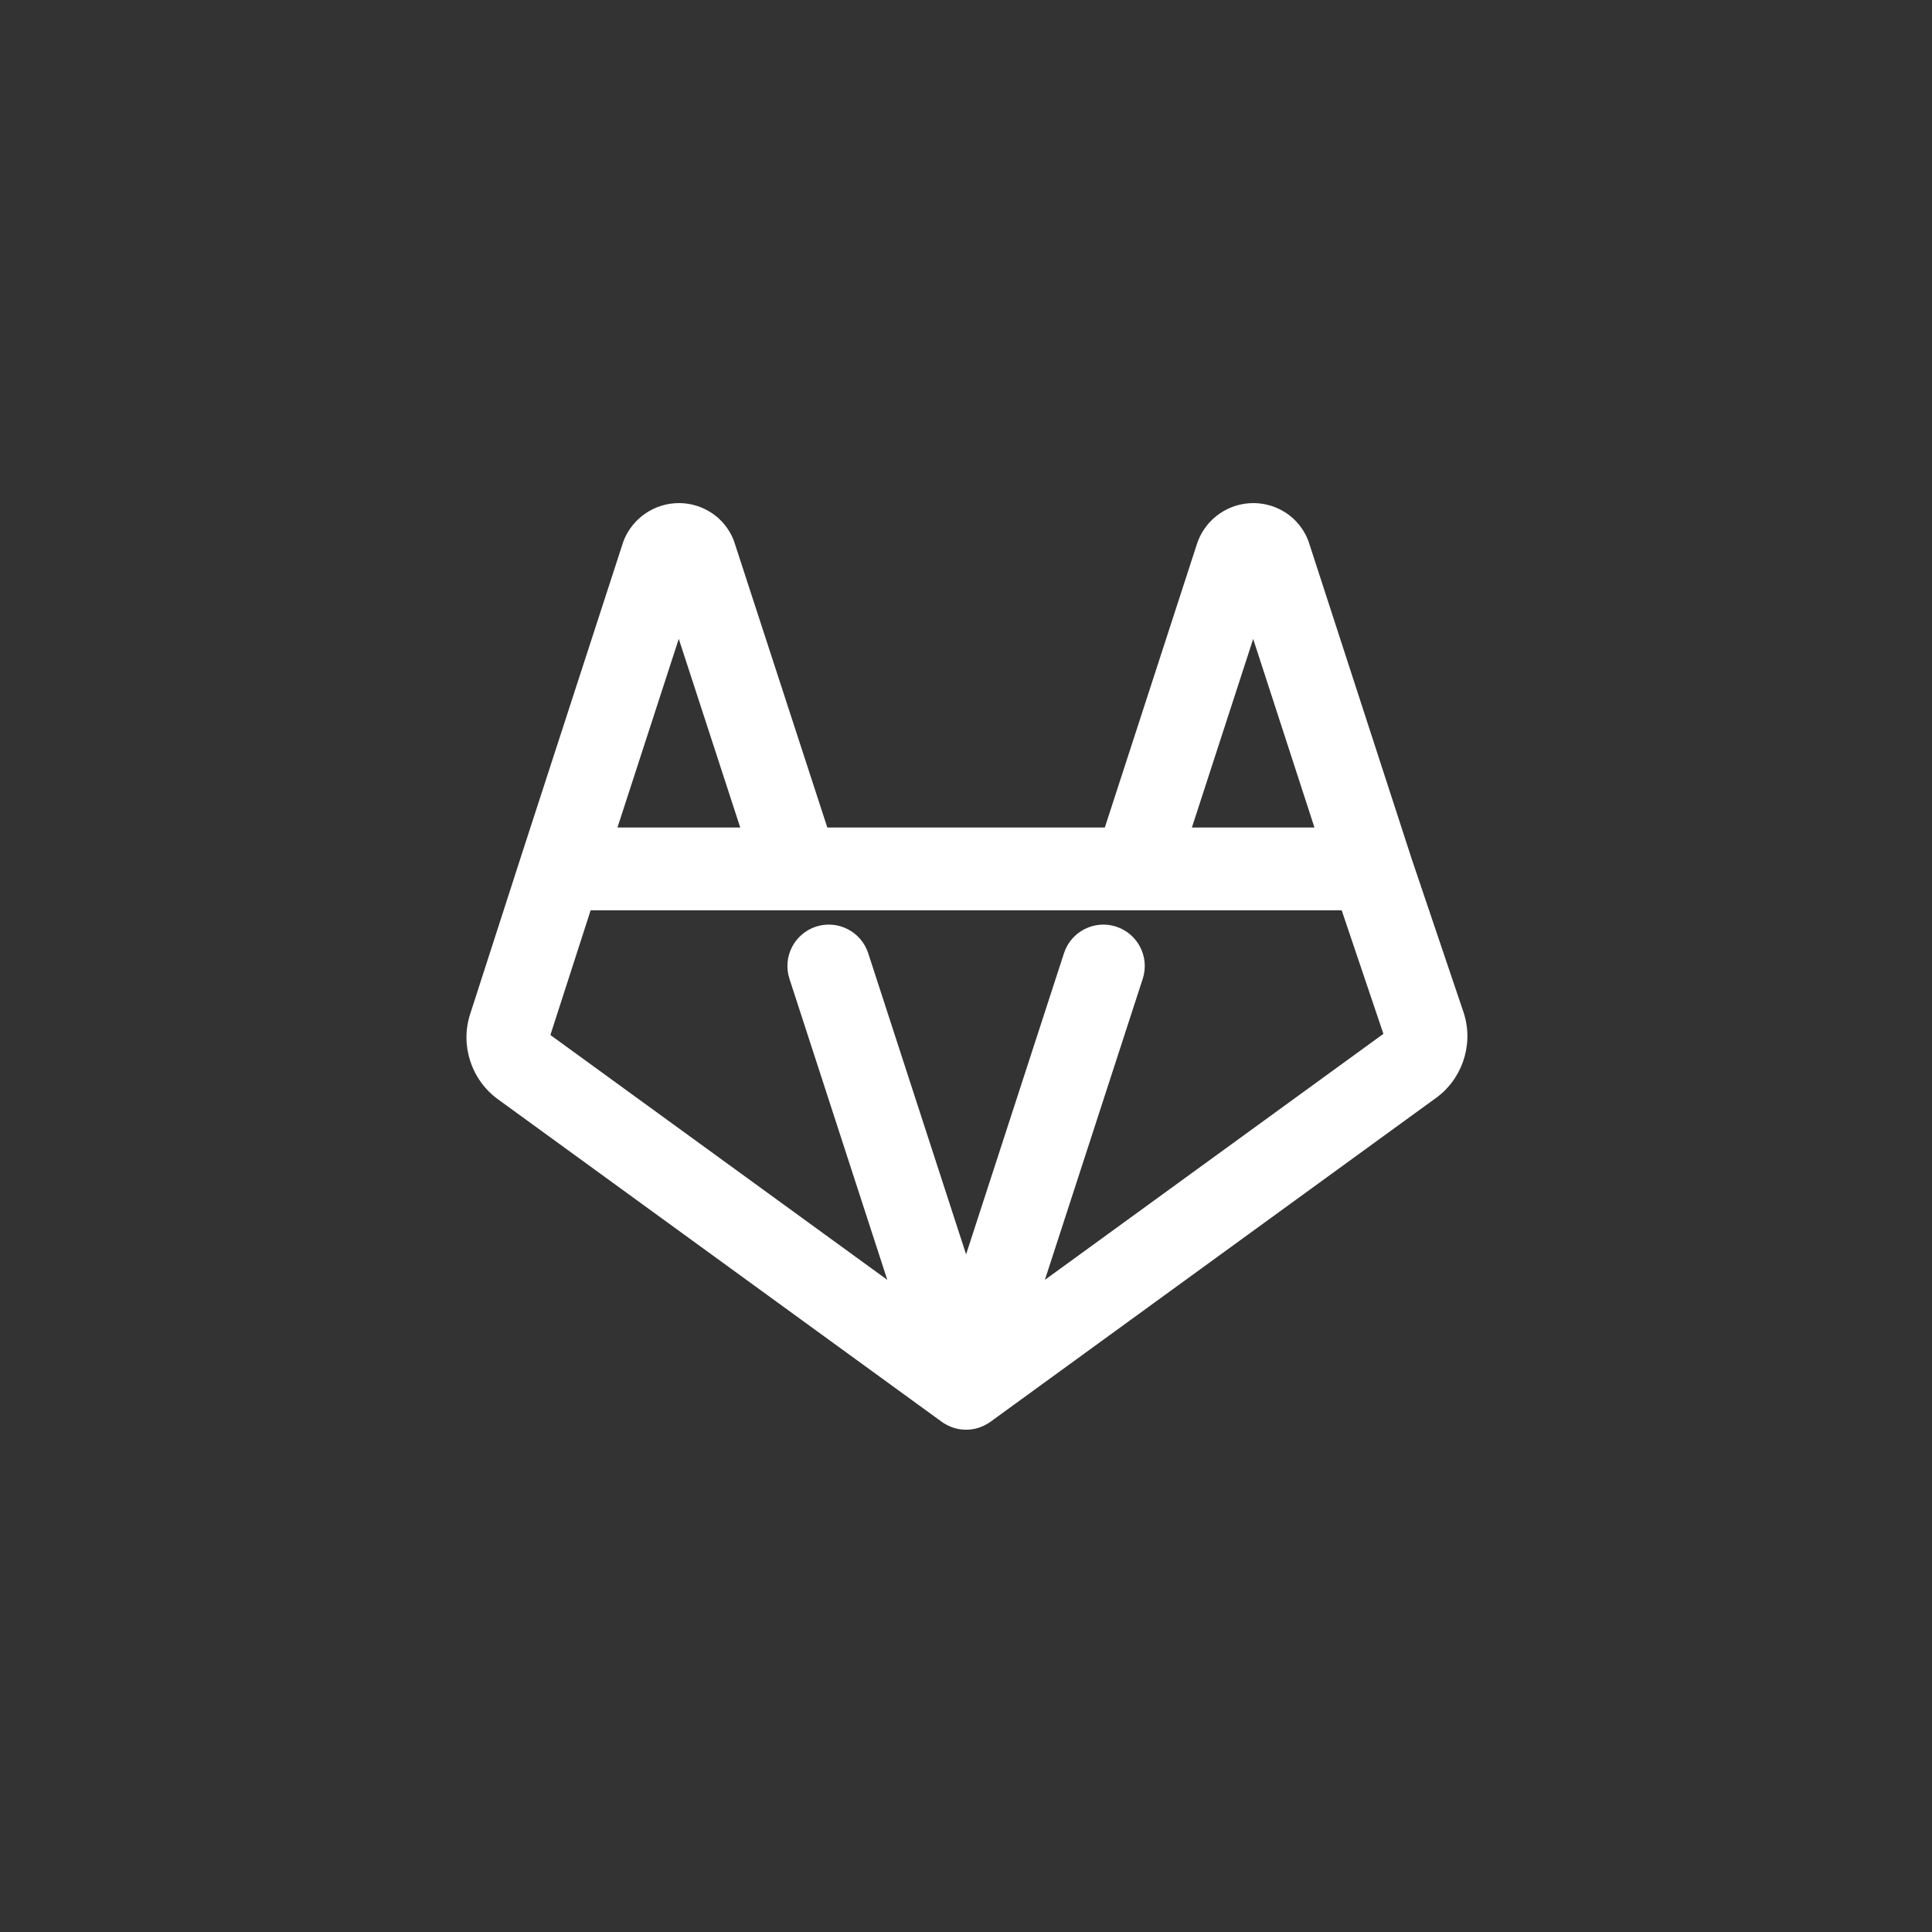 <svg xmlns="http://www.w3.org/2000/svg" fill-rule="evenodd" stroke-linejoin="round" stroke-miterlimit="2" clip-rule="evenodd"
     viewBox="-9 -9 42 42">
    <rect x="-9" y="-9" width="42" height="42" fill="#333333" stroke="none"/>
    <g transform="translate(-40 -40)">
        <rect width="24" height="24" x="40" y="40" fill="none"/>
        <path fill="white" d="M474.334,389.595L476.54,382.806C476.546,382.788 476.552,382.771 476.558,382.754C476.752,382.262 477.23,381.937 477.758,381.937C478.08,381.937 478.39,382.057 478.628,382.274C478.634,382.28 478.64,382.286 478.647,382.292C478.803,382.443 478.919,382.632 478.976,382.823L480.985,388.989L487.018,388.989L489.027,382.806C489.033,382.788 489.039,382.771 489.046,382.754C489.239,382.262 489.717,381.937 490.246,381.937C490.567,381.937 490.878,382.057 491.115,382.274C491.121,382.28 491.128,382.286 491.134,382.292C491.291,382.443 491.406,382.632 491.464,382.824C491.464,382.824 493.511,389.125 493.663,389.592C493.667,389.604 493.671,389.615 493.674,389.627L494.823,393.027C494.827,393.039 494.831,393.051 494.834,393.063C495.035,393.753 494.766,394.497 494.174,394.9L484.531,401.909L484.509,401.924L484.486,401.939L484.48,401.943C484.425,401.977 484.368,402.005 484.308,402.027L484.275,402.038L484.252,402.045C484.191,402.063 484.128,402.074 484.063,402.078L484.034,402.08L484.011,402.08L483.984,402.08L483.956,402.079L483.941,402.078C483.876,402.074 483.813,402.063 483.752,402.045L483.719,402.035L483.696,402.027C483.636,402.005 483.578,401.977 483.523,401.943L483.5,401.927L483.48,401.914L483.473,401.909C483.473,401.909 473.822,394.895 473.818,394.892C473.24,394.467 473,393.714 473.223,393.038L474.323,389.63C474.326,389.618 474.33,389.606 474.334,389.595ZM474.965,393.5L482.289,398.823L480.162,392.278C480.008,391.806 480.267,391.298 480.739,391.144C481.212,390.991 481.72,391.249 481.874,391.722L484.002,398.269L486.13,391.722C486.284,391.249 486.792,390.991 487.264,391.144C487.737,391.298 487.996,391.806 487.842,392.278L485.715,398.823L493.074,393.475L492.167,390.789L475.84,390.789L474.965,393.5ZM488.911,388.989L491.575,388.989L490.243,384.89L488.911,388.989ZM476.423,388.989L479.092,388.989L477.756,384.888L476.423,388.989Z" transform="translate(-432 -340)"/></g></svg>
